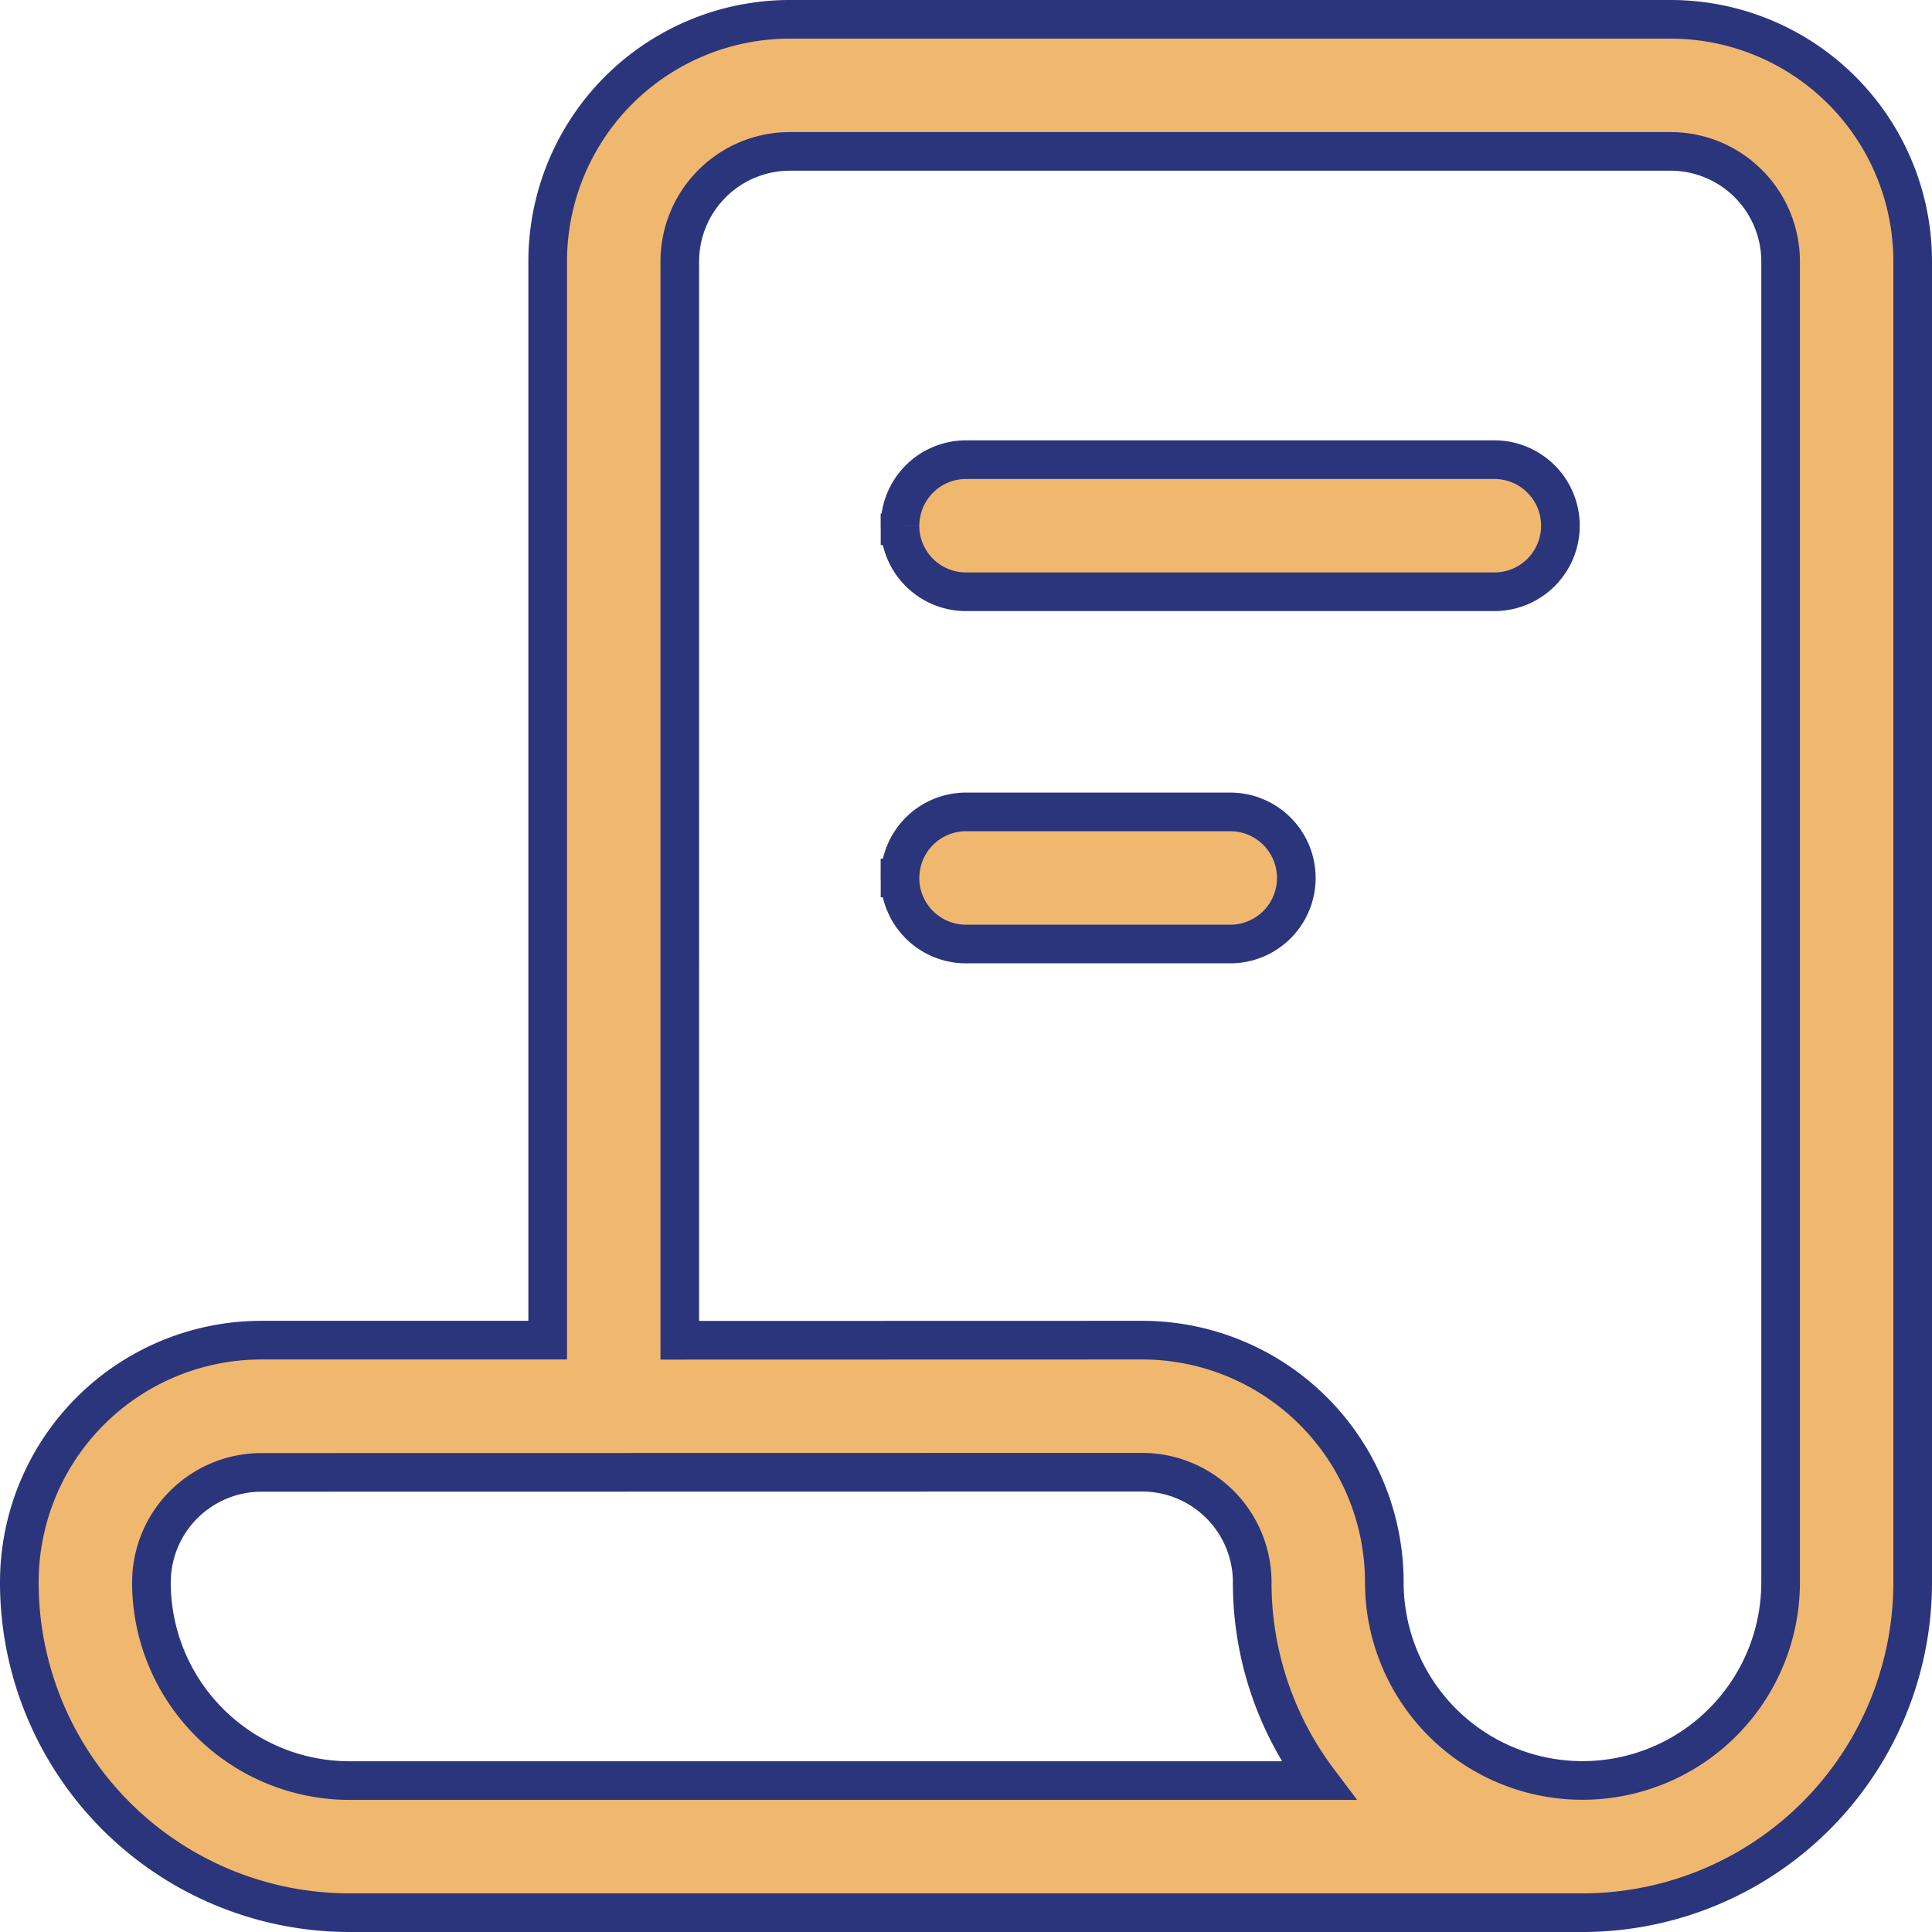 <svg xmlns="http://www.w3.org/2000/svg" width="50" height="50" viewBox="0 0 50 50"><g transform="translate(-0.75 -0.75)" style="isolation:isolate"><g transform="translate(1.25 1.25)"><path d="M14.924,7.517A6.267,6.267,0,0,1,21.192,1.25H43.983A6.267,6.267,0,0,1,50.25,7.517V41.7A8.547,8.547,0,0,1,41.7,50.25H9.8A8.547,8.547,0,0,1,1.25,41.7a6.267,6.267,0,0,1,6.267-6.267h7.407ZM7.517,38.855A2.85,2.85,0,0,0,4.669,41.7,5.128,5.128,0,0,0,9.8,46.831h25.07A8.51,8.51,0,0,1,33.157,41.7a2.85,2.85,0,0,0-2.849-2.849Zm10.826-3.419V7.517a2.85,2.85,0,0,1,2.849-2.849H43.983a2.85,2.85,0,0,1,2.849,2.849V41.7a5.128,5.128,0,0,1-10.256,0,6.267,6.267,0,0,0-6.267-6.267Zm5.7-21.081a1.709,1.709,0,0,1,1.709-1.709H39.424a1.709,1.709,0,0,1,0,3.419H25.75a1.709,1.709,0,0,1-1.709-1.709Zm0,9.116a1.709,1.709,0,0,1,1.709-1.709h6.837a1.709,1.709,0,0,1,0,3.419H25.75A1.709,1.709,0,0,1,24.041,23.471Z" transform="translate(-1.25 -1.25)" fill="#f0b76e" stroke="#2a357c" stroke-width="1" fill-rule="evenodd"/></g></g></svg>